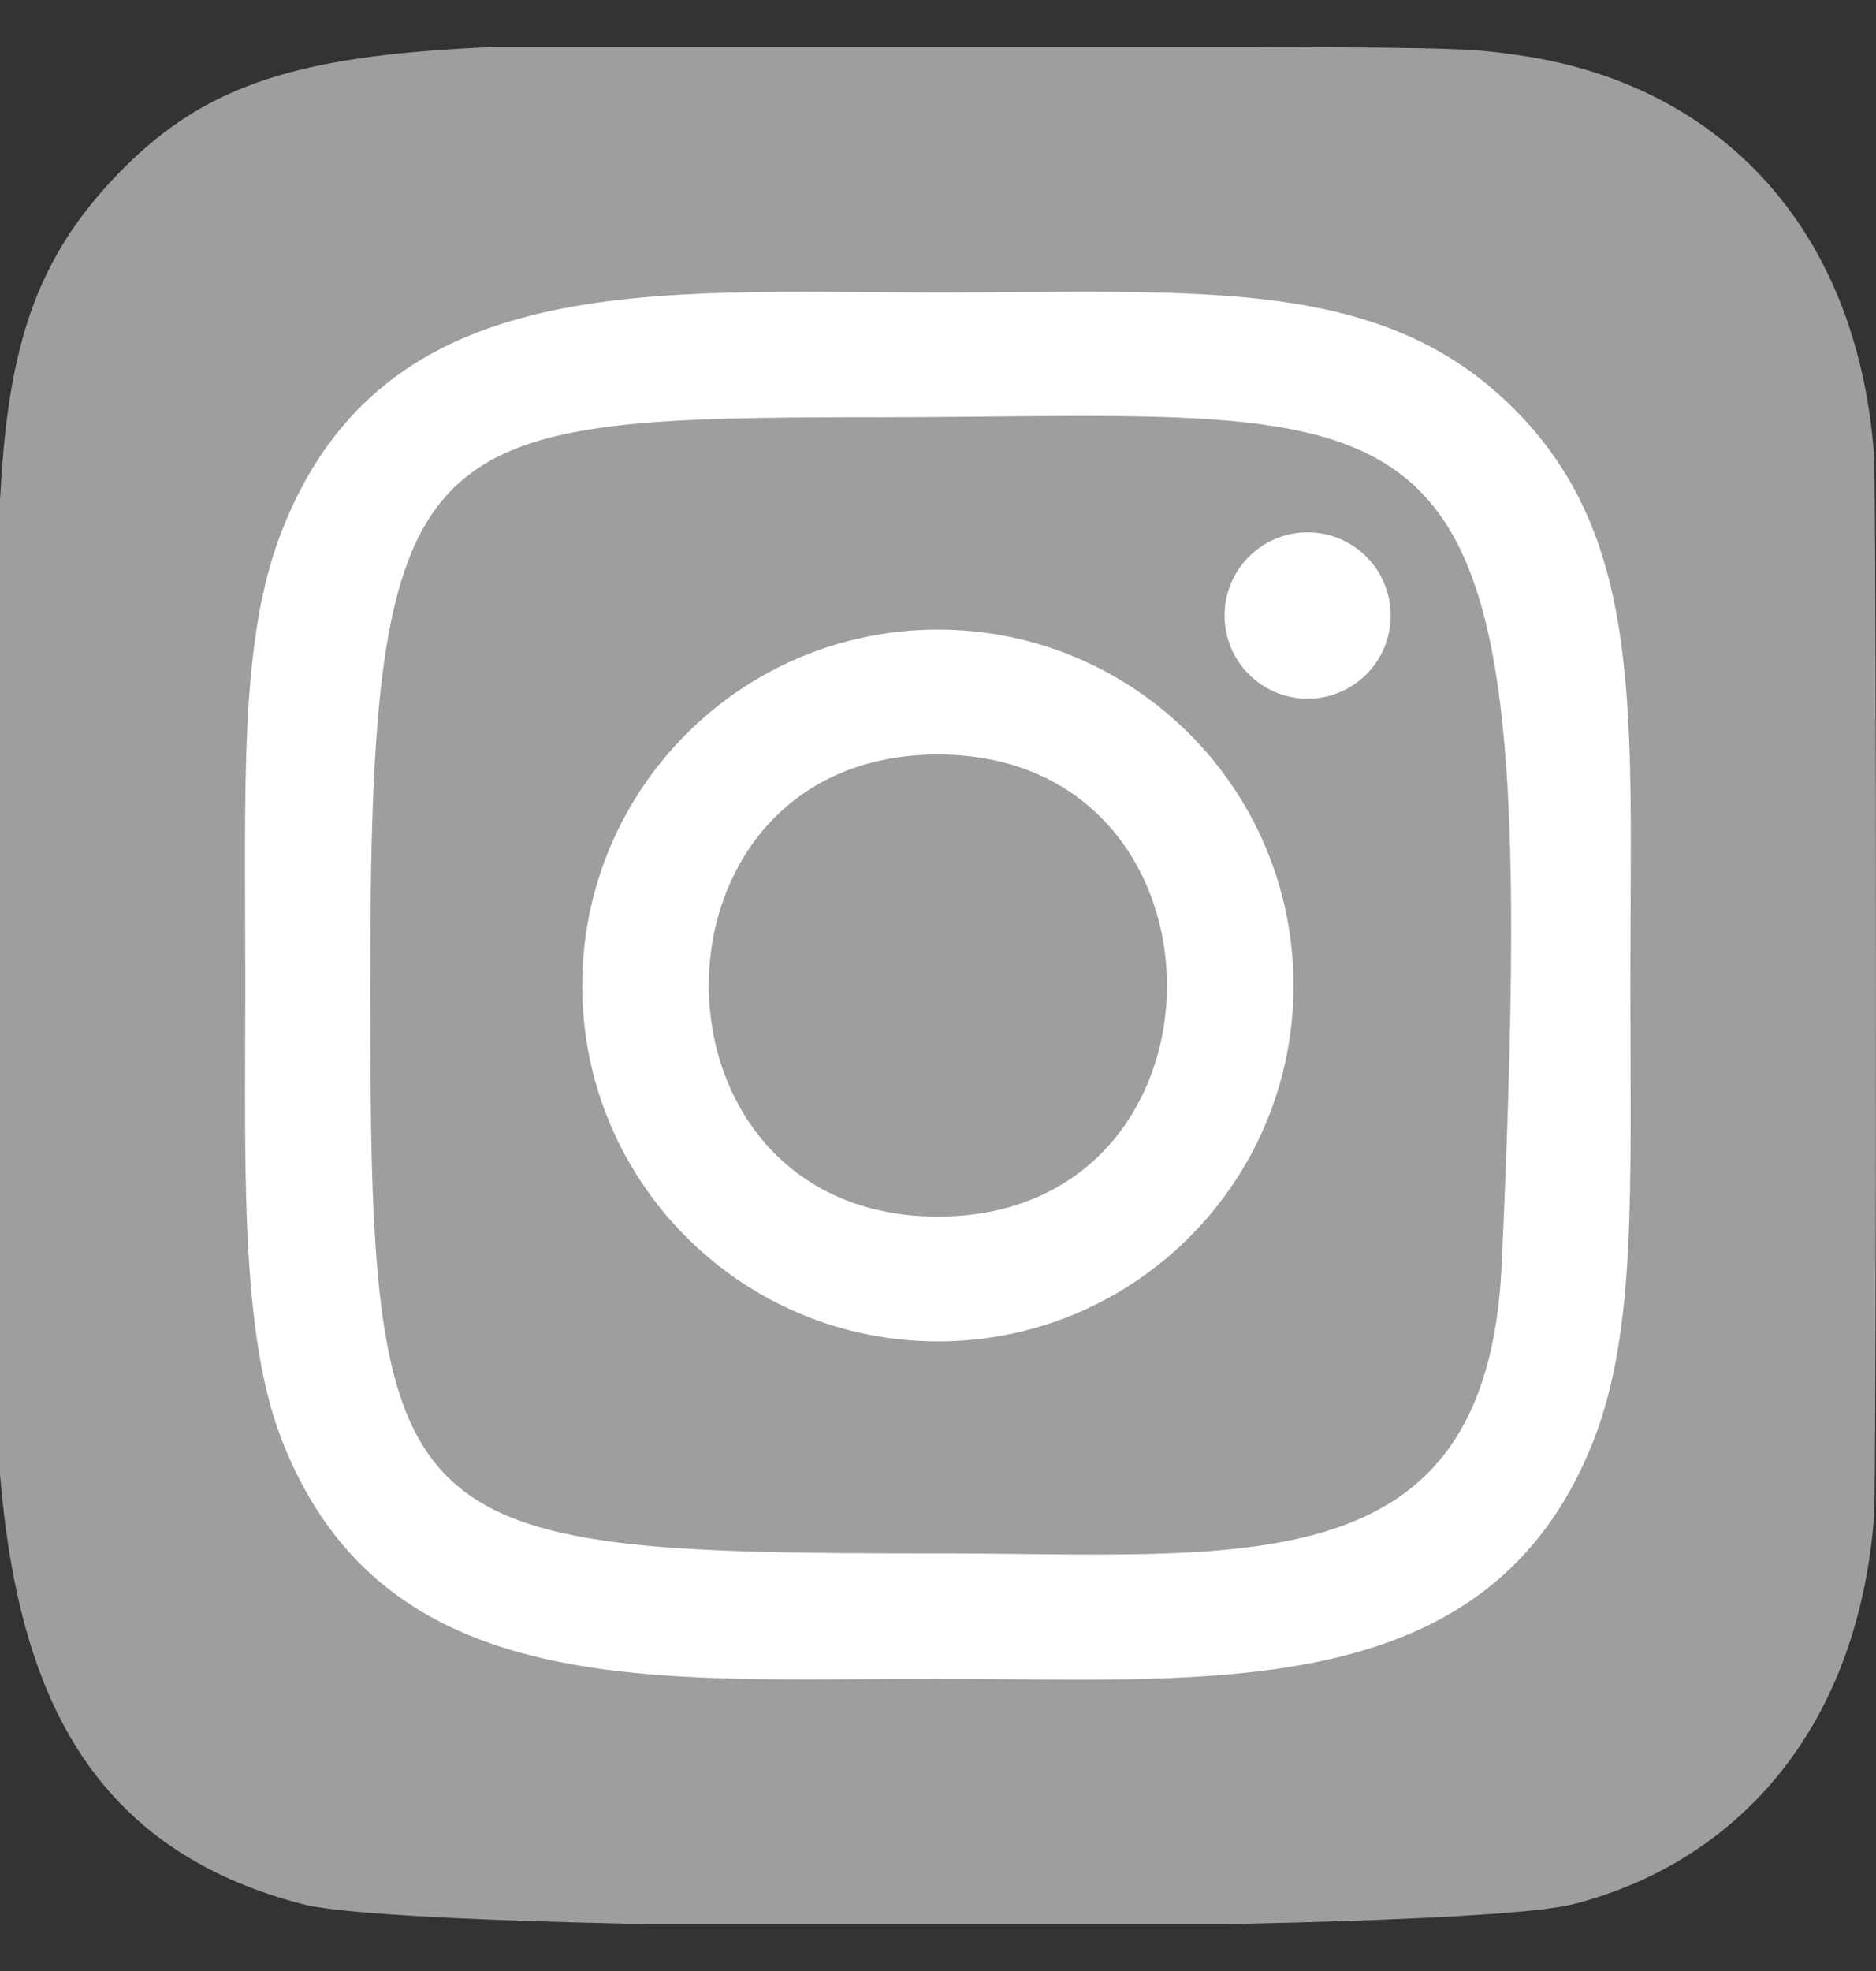 <svg width="20" height="21" viewBox="0 0 20 21" fill="none" xmlns="http://www.w3.org/2000/svg">
<rect x="0" y="0" width="20" height="21" fill="#333333" stroke="none"/>
<g clip-path="url(#clip0_3398_7240)">
<path d="M1.25 1.861C-0.322 3.493 -0 5.227 -0 10.496C-0 14.871 -0.764 19.256 3.231 20.289C4.479 20.61 15.532 20.61 16.778 20.287C18.441 19.858 19.795 18.509 19.98 16.156C20.006 15.828 20.006 5.169 19.979 4.834C19.782 2.328 18.24 0.884 16.207 0.591C15.741 0.524 15.648 0.504 13.258 0.5C4.781 0.504 2.922 0.126 1.25 1.861Z" fill="#9E9E9E"/>
<path d="M9.999 3.116C6.973 3.116 4.1 2.846 3.002 5.663C2.549 6.826 2.615 8.337 2.615 10.501C2.615 12.399 2.554 14.183 3.002 15.337C4.097 18.155 6.994 17.886 9.997 17.886C12.895 17.886 15.882 18.187 16.993 15.337C17.447 14.162 17.381 12.674 17.381 10.501C17.381 7.616 17.54 5.753 16.14 4.355C14.724 2.938 12.808 3.116 9.995 3.116H9.999ZM9.337 4.446C15.649 4.436 16.452 3.735 16.009 13.482C15.851 16.93 13.226 16.551 10 16.551C4.116 16.551 3.947 16.383 3.947 10.497C3.947 4.543 4.414 4.45 9.337 4.445V4.446ZM13.941 5.672C13.451 5.672 13.055 6.069 13.055 6.558C13.055 7.047 13.451 7.444 13.941 7.444C14.43 7.444 14.826 7.047 14.826 6.558C14.826 6.069 14.43 5.672 13.941 5.672ZM9.999 6.708C7.905 6.708 6.207 8.406 6.207 10.501C6.207 12.595 7.905 14.292 9.999 14.292C12.093 14.292 13.79 12.595 13.79 10.501C13.79 8.406 12.093 6.708 9.999 6.708ZM9.999 8.039C13.253 8.039 13.257 12.962 9.999 12.962C6.745 12.962 6.74 8.039 9.999 8.039Z" fill="white"/>
</g>
<defs>
<clipPath id="clip0_3398_7240">
<rect width="20" height="20" fill="white" transform="translate(0 0.5)"/>
</clipPath>
</defs>
</svg>
